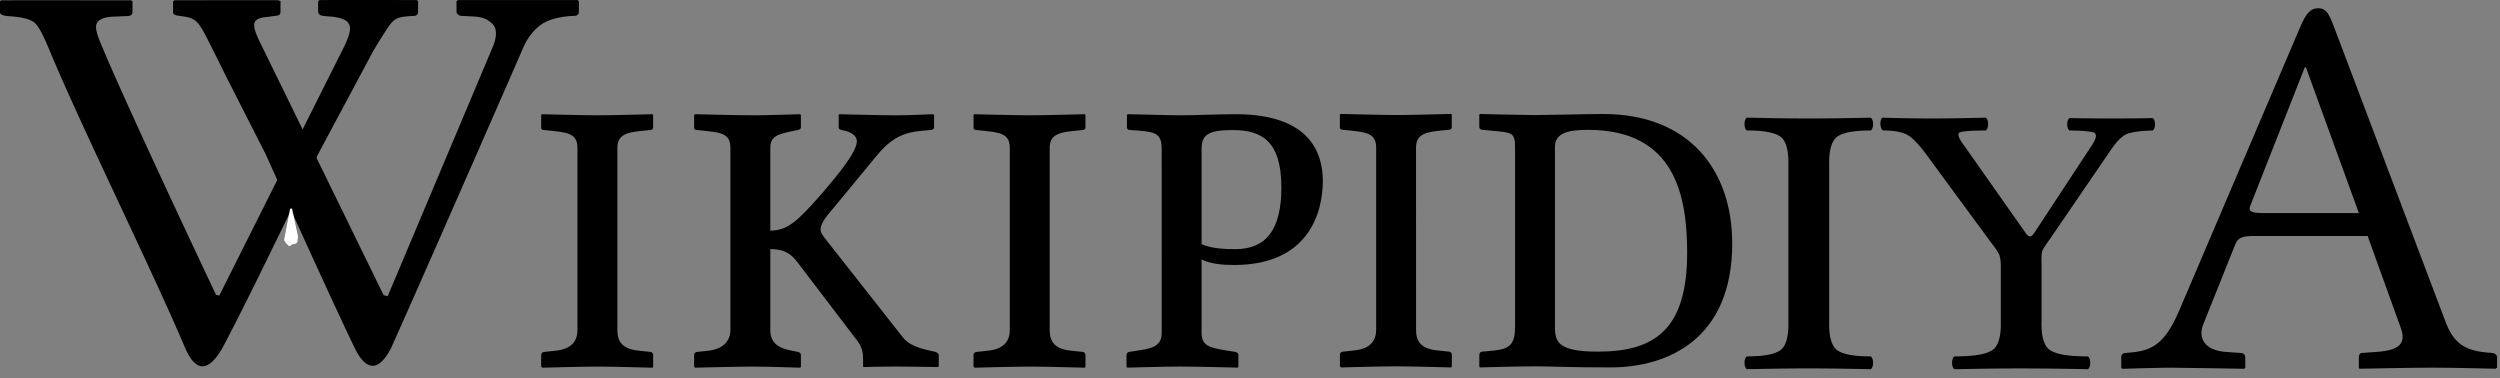 <?xml version="1.0" encoding="UTF-8" standalone="no"?>
<svg xmlns="http://www.w3.org/2000/svg" width="119" height="18" viewBox="0 0 119 18">
	<rect x="0" y="0" width="119" height="18" fill="#808080" stroke="none"/>
	<path d="M10.748 3.61s-.367-.746-.492-.994C9.422.963 9.44.876 8.597.764c-.236-.03-.358-.06-.358-.178V.063l.071-.05C9.833.01 13.222.01 13.222.01l.13.043v.521c0 .12-.085.18-.258.18l-.356.051c-.9.07-.753.438-.155 1.63l5.677 11.614.194.053 5.04-11.96c.175-.483.148-.825-.077-1.026-.226-.196-.385-.312-.969-.336l-.473-.024a.277.277 0 01-.166-.06.172.172 0 01-.079-.145V.053l.072-.05h5.694l.058.05v.498c0 .135-.077.203-.229.203-.746.033-1.299.195-1.657.484-.359.291-.639.692-.84 1.213 0 0-4.635 10.61-6.221 14.135-.607 1.156-1.204 1.05-1.729-.033-1.109-2.284-4.232-9.213-4.232-9.213z"/>
	<path d="M19.844.004s-3.203-.01-4.629 0l-.071.051v.496a.17.17 0 00.078.146.273.273 0 00.165.06l.229.024c.583.024.851.177.931.273.139.17.208.354-.129 1.09l-5.98 11.926-.157-.04S5.998 4.997 4.758 1.976c-.129-.313-.187-.545-.187-.688 0-.307.277-.473.831-.496l.646-.027c.171 0 .258-.066.258-.203V.067l-.058-.05S1.118.01.058.016L0 .066v.521C0 .682.119.74.358.766c.651.035 1.079.14 1.285.312.205.175.422.617.71 1.306C3.91 6.124 7.218 12.798 8.829 16.6c.464 1.038 1.047 1.2 1.755-.032 1.226-2.274 4.55-9.218 4.55-9.218l2.618-4.896c.305-.517.599-.978.748-1.193.273-.393.426-.467 1.172-.502.152 0 .229-.068.229-.205V.057z"/>
	<path fill="#fff" d="M13.526 11.406c-.02.066.188.293.253.313l.155-.098c.064.02.203-.04.223-.105l.027-.264-.279-1.304c-.051-.067-.09-.018-.107.043z"/>
	<path d="M29.387 15.707c0 .572.247.91 1.036.988l.518.053c.074 0 .148.051.148.155v.546l-.024.053s-1.875-.053-2.64-.053c-.69 0-2.615.053-2.615.053l-.049-.053v-.546c0-.104.074-.155.173-.155l.493-.053c.814-.078 1.06-.494 1.06-.988V7.05c0-.57-.296-.729-1.06-.805l-.493-.054c-.099 0-.173-.024-.173-.104v-.599l.025-.052s1.948.052 2.713.052c.666 0 2.566-.052 2.566-.052l.024.052v.572c0 .078-.049.13-.148.13l-.518.053c-.764.077-1.036.286-1.036.807v8.658zm7.28 0c0 .572.32.858 1.036.988l.272.053c.074.025.148.051.148.155v.546l-.025.053s-1.554-.053-2.294-.053c-.691 0-2.714.053-2.714.053l-.05-.053v-.546c0-.104.075-.155.174-.155l.493-.053c.74-.078 1.06-.494 1.06-.988V7.05c0-.57-.27-.729-1.06-.805l-.493-.054c-.1 0-.173-.024-.173-.104v-.599l.025-.052s2.022.052 2.787.052c.692 0 2.245-.052 2.245-.052l.025.052v.572c0 .078-.05.104-.148.13l-.272.053c-.765.155-1.036.286-1.036.807v3.926c.814 0 1.283-.44 2.368-1.664.987-1.145 1.752-2.105 1.752-2.6 0-.209-.222-.442-.716-.52-.098-.026-.148-.053-.148-.13v-.6l.025-.025s1.998.052 2.713.052c.642 0 1.727-.052 1.727-.052l.074.025v.6c0 .077-.074.13-.197.13-.962.077-1.628.13-2.516 1.195L39.627 9.96c-.42.47-.567.754-.567.963 0 .156.099.285.222.441l3.725 4.732c.296.363.888.52 1.381.623l.124.025c.074.026.172.078.172.156v.546l-.074.026s-1.307-.026-1.998-.026c-.617 0-1.505.026-1.505.026l-.024-.026v-.312c0-.339-.025-.623-.37-1.039l-2.738-3.589c-.37-.52-.765-.649-1.308-.649v3.851zm13.299 0c0 .572.247.91 1.036.988l.518.053c.074 0 .148.051.148.155v.546l-.025.053s-1.874-.053-2.639-.053c-.69 0-2.615.053-2.615.053l-.05-.053v-.546c0-.104.075-.155.174-.155l.493-.053c.814-.078 1.06-.494 1.06-.988V7.05c0-.57-.295-.729-1.06-.805l-.493-.054c-.1 0-.173-.024-.173-.104v-.599l.024-.052s1.95.052 2.714.052c.666 0 2.565-.052 2.565-.052l.025.052v.572c0 .078-.05.13-.148.13l-.518.053c-.765.077-1.036.286-1.036.807v8.658zm5.33-8.607c0-.806-.32-.832-1.48-.91-.148 0-.173-.077-.173-.13v-.598l.05-.026c.37 0 1.825.052 2.54.052.691 0 1.678-.052 2.59-.052 3.502 0 4.143 1.82 4.143 3.173 0 1.561-.715 4.004-4.216 4.004-.617 0-1.11-.053-1.555-.26v3.482c0 .572.296.703 1.086.832l.494.078c.099.026.173.053.173.156v.546l-.024.052s-1.973-.052-2.738-.052c-.69 0-2.54.052-2.54.052l-.025-.052v-.546c0-.104.049-.13.148-.156l.518-.078c.764-.104 1.011-.338 1.011-.832L55.296 7.1zm1.9 4.525c.493.21 1.11.234 1.603.234 1.481 0 2.194-.938 2.194-2.938 0-2.236-.962-2.73-2.317-2.73-1.185 0-1.481.234-1.481.91v4.524zm13.366 5.113l.567-.053c.741-.078.988-.312.988-1.117v-8.58c0-.678-.175-.678-.988-.754l-.54-.054c-.1 0-.175-.052-.175-.13v-.572l.024-.052s2.171.052 2.616.052c.467 0 2.615-.052 3.257-.052 4.12 0 6.143 2.704 6.143 6.162 0 4.551-3.06 5.901-5.797 5.901-1.974 0-2.836-.052-3.6-.052-.742 0-2.617.052-2.617.052l-.024-.052v-.546c-.002-.075.048-.153.146-.153zm5.502 0c2.712 0 4.244-1.065 4.244-4.707 0-2.703-.569-5.85-4.713-5.85-.962 0-1.579.155-1.579.807v8.58c0 .726.172 1.17 2.048 1.17zm-8.66-1.043c0 .572.247.91 1.036.988l.519.053c.074 0 .148.051.148.155v.546l-.025.053s-1.875-.053-2.639-.053c-.691 0-2.614.053-2.614.053l-.05-.053v-.546c0-.104.073-.155.172-.155l.494-.053c.813-.078 1.06-.494 1.06-.988V7.037c0-.57-.296-.729-1.06-.805l-.494-.054c-.099 0-.173-.024-.173-.104v-.599l.025-.052s1.949.052 2.711.052c.667 0 2.567-.052 2.567-.052l.024.052v.572c0 .078-.05.13-.148.13l-.518.053c-.765.077-1.036.286-1.036.807l.001 8.658zm38.509 1.053l.754.053c.104 0 .208.078.208.207v.494l-.052.053s-2.834-.053-3.458-.053c-.677 0-2.341.053-2.341.053l-.053-.053v-.494c0-.129.078-.207.209-.207 1.145-.078 1.793-.287 2.521-1.95l5.771-13.522c.285-.676.494-.937.885-.937.363 0 .494.261.701.781l5.33 14.092c.365 1.015.885 1.404 1.925 1.508l.286.025c.13 0 .26.078.26.21v.492l-.078.052s-2.002-.052-3.016-.052c-.91 0-3.459.052-3.459.052l-.025-.052v-.493c0-.13.052-.209.184-.209l.728-.052c.987-.077 1.353-.39 1.092-1.118l-1.586-4.395h-5.408c-.624 0-.78.104-.909.441l-1.509 3.771c-.26.652.078 1.225 1.04 1.303zm6.37-6.606l-2.522-6.94h-.052l-2.6 6.603c-.104.261.077.338.649.338h4.525z"/>
	<path d="M87.069 15.286V7.89c-.017-.737.114-1.2.394-1.393.28-.192.81-.287 1.592-.286.068-.067.103-.168.103-.304 0-.136-.035-.238-.103-.305l-1.467.026a97.634 97.634 0 01-2.973 0L83.142 5.6c-.068.067-.102.169-.102.305 0 .136.034.237.102.304.782-.002 1.313.094 1.593.286.28.192.41.656.393 1.393v7.397c.018.737-.114 1.2-.393 1.393-.28.192-.81.287-1.593.286-.068.067-.102.168-.102.304 0 .136.034.238.102.305l1.467-.026a97.632 97.632 0 012.973 0l1.473.026c.068-.067.103-.169.103-.305 0-.136-.035-.237-.103-.304-.782.002-1.313-.094-1.592-.286-.28-.192-.411-.656-.394-1.393zm10.11 0v-2.688c-.012-.33-.003-.541.027-.634.03-.093.154-.289.372-.589l2.915-4.261c.299-.442.581-.7.848-.773.267-.073.645-.117 1.134-.13.068-.067.103-.165.103-.296 0-.13-.035-.23-.103-.295-.346.009-.682.014-1.007.016-.326.002-.622.003-.888.002-.259 0-.557 0-.893-.002a84.398 84.398 0 01-1.184-.016c-.069.066-.103.164-.103.295 0 .13.034.229.103.295.519.005.888.032 1.106.08.22.049.208.256-.033.621l-2.717 4.132c-.098.154-.181.224-.25.21-.07-.014-.152-.096-.247-.247L93.48 6.911c-.278-.37-.332-.578-.162-.624.17-.047.574-.073 1.212-.077.068-.067.103-.168.103-.304 0-.136-.035-.238-.103-.305l-1.301.026a66.577 66.577 0 01-2.542 0 97.387 97.387 0 01-1.088-.026c-.068.067-.098.169-.091.305.006.136.044.237.114.304.45-.003.81.052 1.081.166.27.113.623.47 1.058 1.07l2.997 4.077c.195.247.325.436.39.566.064.13.094.354.09.67v2.527c.021.737-.12 1.2-.423 1.393-.303.192-.9.287-1.792.286-.068.067-.103.168-.103.304 0 .136.035.238.103.305l1.547-.026a119.317 119.317 0 013.27 0c.48.007.998.016 1.552.026.069-.067.103-.169.103-.305 0-.136-.034-.237-.103-.304-.891.002-1.488-.094-1.792-.286-.303-.192-.444-.656-.422-1.393z" font-family="Linux Libertine O" font-size="7.63" font-weight="400"/>
</svg>
